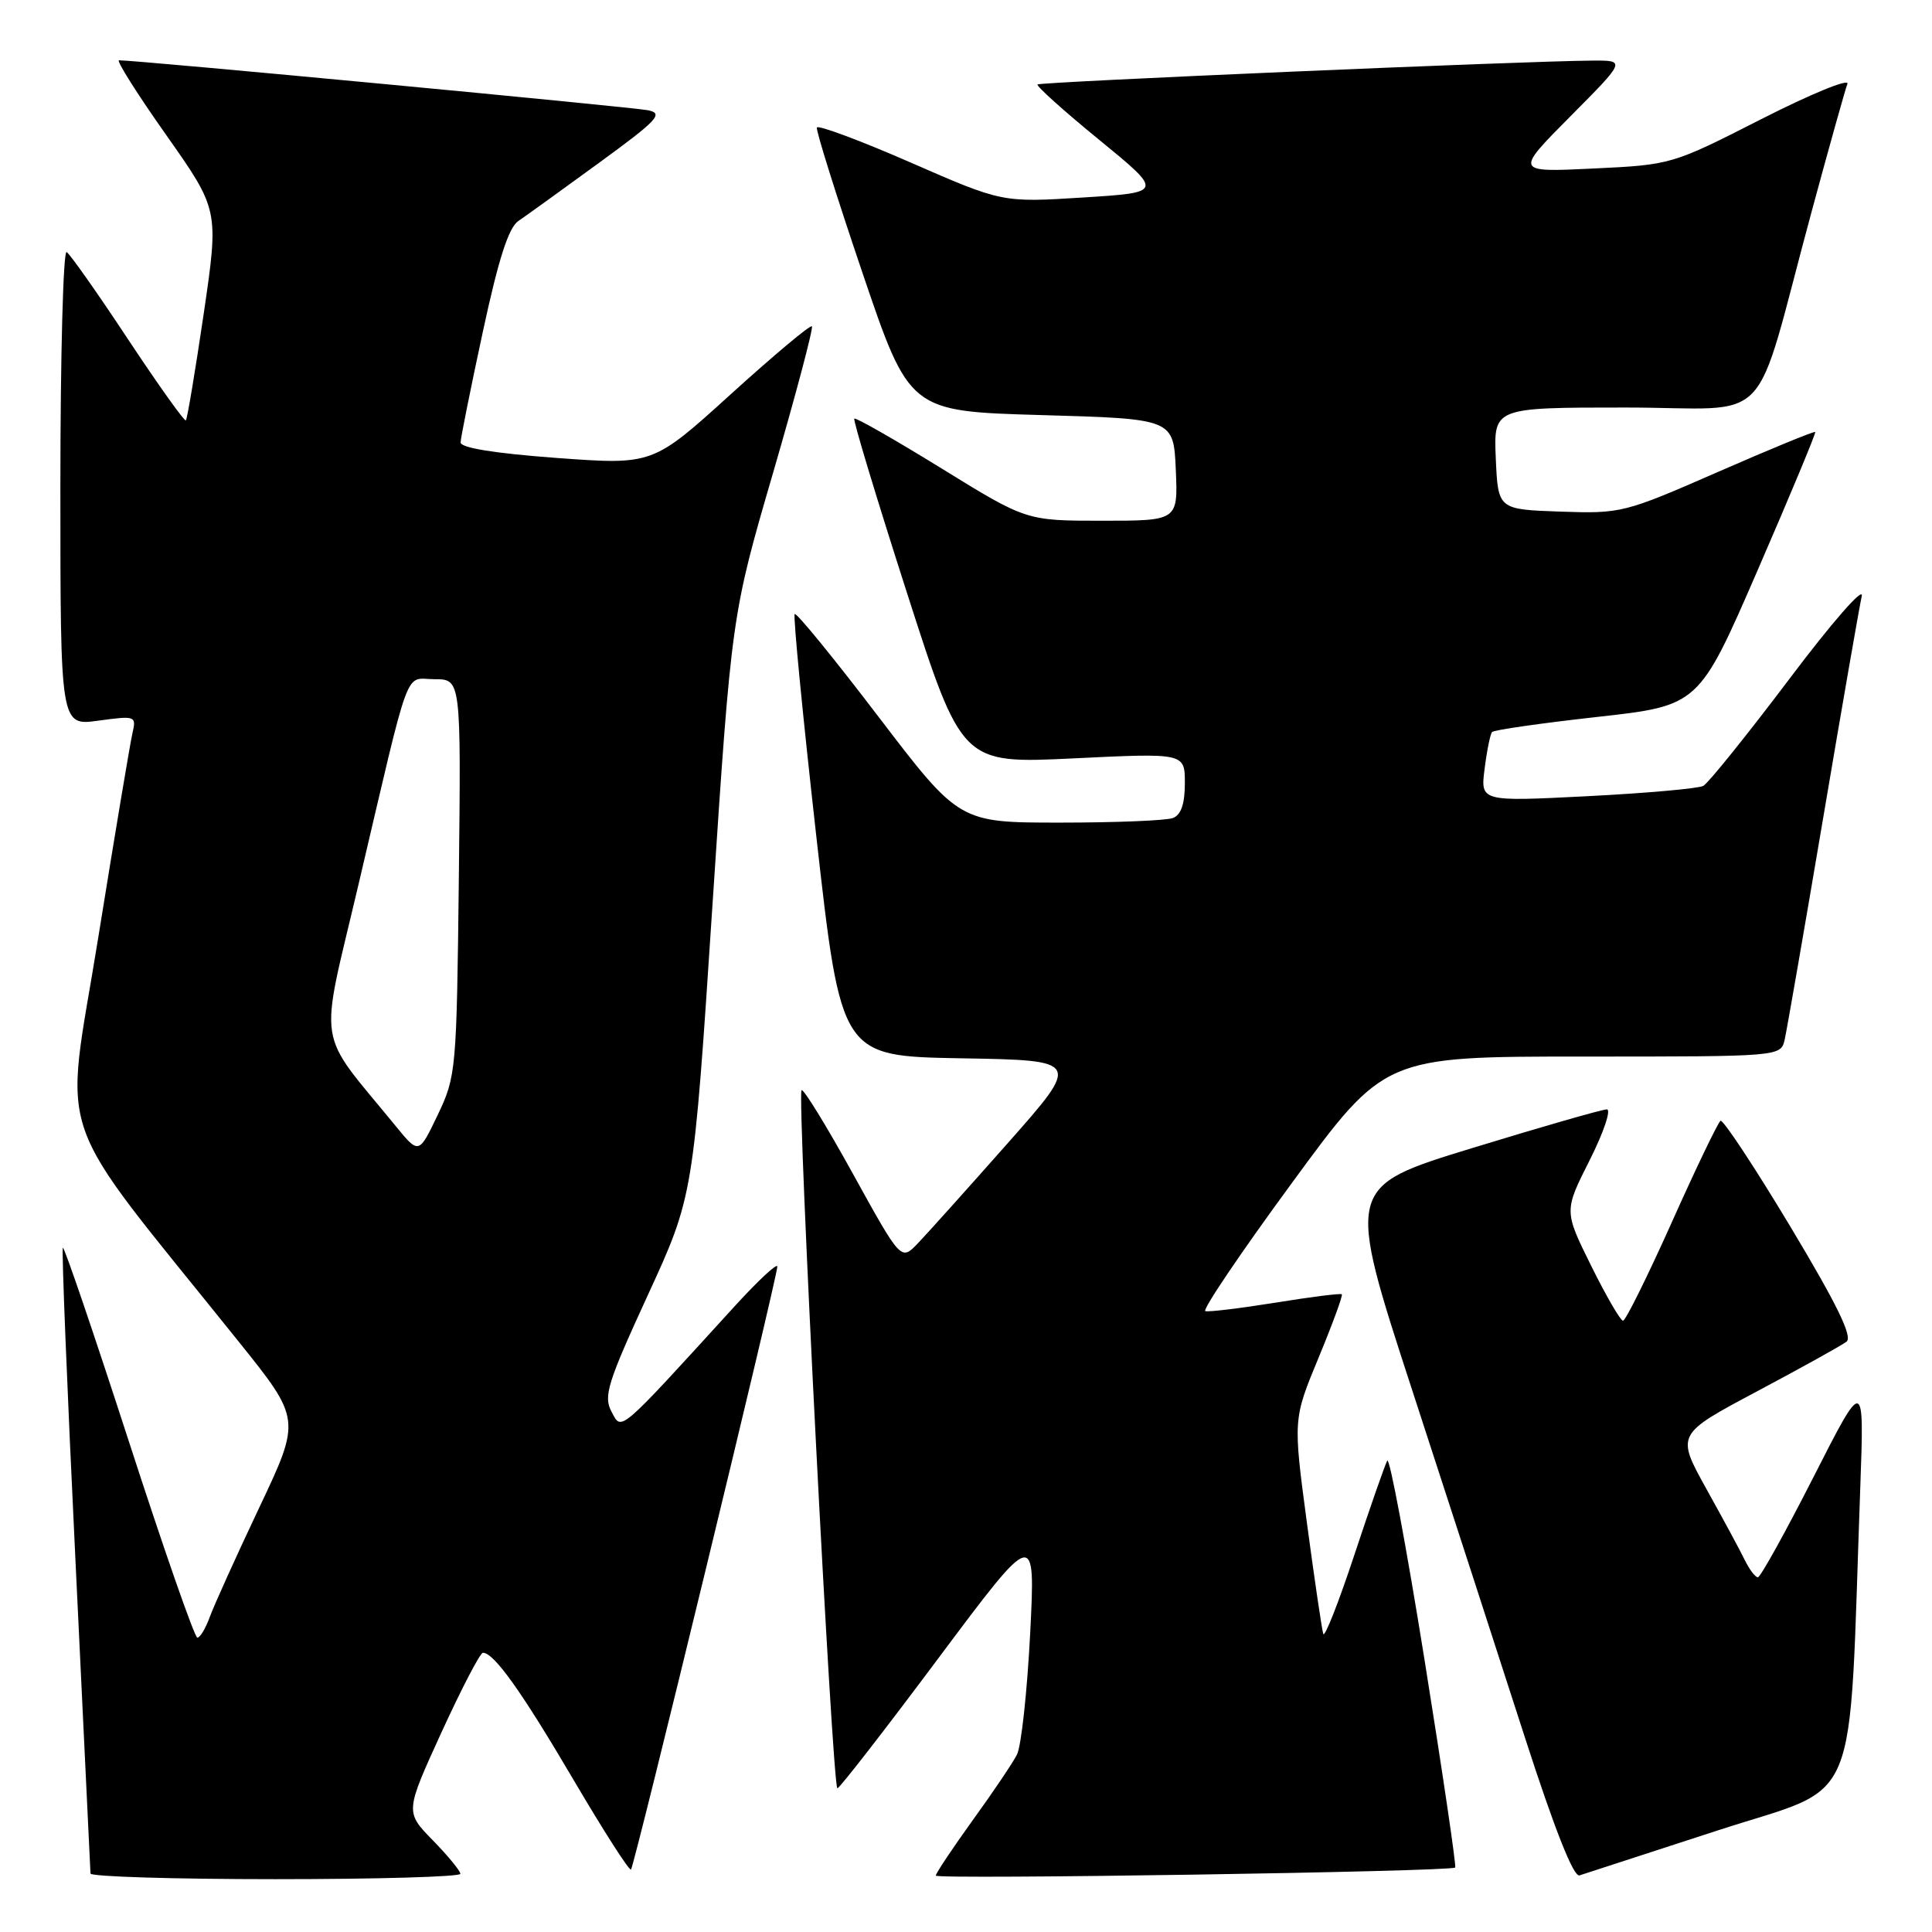 <?xml version="1.0" encoding="UTF-8" standalone="no"?>
<!DOCTYPE svg PUBLIC "-//W3C//DTD SVG 1.1//EN" "http://www.w3.org/Graphics/SVG/1.1/DTD/svg11.dtd" >
<svg xmlns="http://www.w3.org/2000/svg" xmlns:xlink="http://www.w3.org/1999/xlink" version="1.1" viewBox="0 0 256 256">
 <g >
 <path fill="currentColor"
d=" M 61.00 248.29 C 61.00 247.90 59.35 245.90 57.34 243.84 C 53.68 240.09 53.68 240.09 58.50 229.54 C 61.16 223.74 63.62 219.00 63.99 219.00 C 65.46 219.00 69.10 224.11 75.98 235.81 C 79.96 242.58 83.39 247.94 83.61 247.72 C 84.06 247.27 103.00 169.24 103.00 167.82 C 103.00 167.31 100.41 169.72 97.25 173.19 C 81.75 190.18 82.40 189.62 81.03 187.06 C 79.94 185.02 80.49 183.24 85.83 171.63 C 91.87 158.50 91.87 158.50 94.40 120.00 C 96.94 81.50 96.94 81.50 102.46 62.57 C 105.49 52.16 107.79 43.46 107.58 43.24 C 107.36 43.02 102.53 47.07 96.84 52.23 C 86.50 61.61 86.50 61.61 73.75 60.68 C 65.52 60.07 61.01 59.34 61.03 58.62 C 61.05 58.00 62.37 51.42 63.97 44.00 C 66.04 34.36 67.39 30.15 68.69 29.28 C 69.68 28.61 74.49 25.14 79.37 21.58 C 87.17 15.89 87.96 15.04 85.87 14.61 C 83.84 14.19 17.81 7.95 15.77 7.99 C 15.37 7.99 18.19 12.46 22.03 17.90 C 29.01 27.81 29.01 27.81 26.99 41.59 C 25.87 49.17 24.81 55.52 24.63 55.70 C 24.45 55.89 21.01 51.06 16.98 44.98 C 12.96 38.89 9.29 33.68 8.83 33.40 C 8.38 33.11 8.00 47.13 8.00 64.53 C 8.00 96.19 8.00 96.19 13.04 95.49 C 17.97 94.82 18.08 94.86 17.55 97.15 C 17.25 98.44 15.20 110.68 13.00 124.35 C 8.52 152.15 6.55 146.51 31.64 177.79 C 39.89 188.07 39.89 188.07 34.34 199.79 C 31.29 206.23 28.35 212.74 27.80 214.25 C 27.25 215.76 26.51 217.00 26.15 217.00 C 25.79 217.00 21.71 205.30 17.08 191.01 C 12.44 176.71 8.51 165.16 8.33 165.34 C 8.15 165.51 8.90 184.07 9.99 206.58 C 11.08 229.09 11.98 247.84 11.99 248.25 C 11.99 248.66 23.02 249.00 36.50 249.00 C 49.98 249.00 61.00 248.68 61.00 248.29 Z  M 192.82 247.46 C 192.99 247.32 191.16 234.91 188.75 219.89 C 186.34 204.88 184.12 193.02 183.82 193.54 C 183.52 194.07 181.56 199.68 179.47 206.00 C 177.38 212.32 175.52 217.05 175.34 216.50 C 175.16 215.95 174.18 209.32 173.17 201.77 C 171.34 188.05 171.34 188.05 174.72 179.90 C 176.57 175.43 177.96 171.64 177.80 171.50 C 177.63 171.35 173.68 171.85 169.00 172.61 C 164.32 173.36 160.14 173.87 159.71 173.73 C 159.27 173.59 164.44 165.94 171.19 156.74 C 183.45 140.00 183.45 140.00 209.71 140.00 C 235.96 140.00 235.96 140.00 236.48 137.75 C 236.76 136.51 239.05 123.35 241.56 108.50 C 244.07 93.65 246.38 80.38 246.69 79.00 C 247.01 77.59 242.81 82.38 237.08 89.99 C 231.48 97.41 226.36 103.77 225.70 104.13 C 225.04 104.49 218.12 105.10 210.33 105.50 C 196.16 106.22 196.16 106.22 196.72 101.86 C 197.02 99.46 197.47 97.28 197.70 97.00 C 197.94 96.72 204.20 95.83 211.62 95.00 C 225.11 93.50 225.11 93.50 232.92 75.50 C 237.22 65.60 240.64 57.38 240.53 57.24 C 240.41 57.10 234.62 59.48 227.65 62.53 C 215.22 67.97 214.80 68.07 206.73 67.79 C 198.50 67.50 198.50 67.50 198.20 60.75 C 197.91 54.00 197.91 54.00 215.38 54.00 C 235.39 54.00 232.07 57.50 240.06 28.00 C 242.37 19.47 244.50 11.87 244.79 11.11 C 245.08 10.34 239.96 12.44 233.41 15.77 C 221.55 21.81 221.46 21.84 211.11 22.33 C 200.72 22.83 200.72 22.83 208.09 15.41 C 215.45 8.00 215.45 8.00 210.97 8.03 C 201.85 8.09 137.82 10.85 137.48 11.19 C 137.28 11.39 140.95 14.69 145.64 18.52 C 154.17 25.50 154.17 25.50 143.49 26.17 C 132.80 26.84 132.80 26.84 120.65 21.53 C 113.97 18.61 108.38 16.53 108.24 16.90 C 108.10 17.26 110.80 25.88 114.24 36.03 C 120.50 54.50 120.50 54.50 138.00 55.00 C 155.50 55.50 155.50 55.50 155.80 62.25 C 156.09 69.00 156.09 69.00 146.04 69.00 C 135.99 69.00 135.99 69.00 124.76 62.07 C 118.58 58.26 113.38 55.29 113.20 55.47 C 113.01 55.65 116.15 66.02 120.16 78.50 C 127.45 101.20 127.45 101.20 142.22 100.49 C 157.00 99.77 157.00 99.77 157.00 103.78 C 157.00 106.51 156.50 107.98 155.42 108.39 C 154.55 108.73 147.82 109.00 140.47 109.00 C 127.11 109.00 127.11 109.00 116.41 94.98 C 110.53 87.26 105.53 81.14 105.30 81.36 C 105.08 81.59 106.37 94.86 108.17 110.86 C 111.45 139.95 111.45 139.95 127.34 140.23 C 143.24 140.50 143.24 140.50 133.51 151.50 C 128.16 157.55 122.79 163.53 121.59 164.78 C 119.39 167.07 119.39 167.07 113.02 155.54 C 109.52 149.20 106.46 144.21 106.21 144.46 C 105.59 145.08 110.30 237.01 110.96 236.96 C 111.26 236.94 117.28 229.18 124.35 219.71 C 137.21 202.50 137.21 202.50 136.50 216.50 C 136.10 224.20 135.32 231.40 134.75 232.50 C 134.19 233.60 131.54 237.53 128.86 241.23 C 126.19 244.94 124.00 248.22 124.00 248.53 C 124.00 249.06 192.17 248.01 192.82 247.46 Z  M 227.64 242.53 C 246.81 236.29 244.91 240.89 246.50 197.00 C 247.02 182.50 247.02 182.50 240.28 195.75 C 236.57 203.04 233.26 209.00 232.93 209.00 C 232.59 209.00 231.82 207.99 231.21 206.75 C 230.61 205.51 228.31 201.25 226.10 197.28 C 222.10 190.06 222.10 190.06 232.80 184.37 C 238.68 181.24 244.03 178.28 244.67 177.78 C 245.52 177.14 243.41 172.83 237.22 162.51 C 232.47 154.60 228.31 148.31 227.98 148.51 C 227.65 148.72 224.74 154.76 221.53 161.94 C 218.31 169.12 215.40 175.00 215.06 175.00 C 214.72 175.00 212.82 171.73 210.84 167.73 C 207.24 160.46 207.24 160.46 210.64 153.73 C 212.50 150.03 213.52 147.00 212.91 147.00 C 212.30 147.00 204.26 149.31 195.06 152.13 C 178.33 157.25 178.33 157.25 187.18 184.38 C 192.04 199.29 198.74 219.92 202.05 230.20 C 205.99 242.39 208.51 248.76 209.29 248.50 C 209.96 248.28 218.21 245.59 227.64 242.53 Z  M 52.45 149.23 C 41.76 136.15 42.27 139.44 47.47 117.34 C 54.55 87.20 53.51 90.00 57.59 90.00 C 61.09 90.00 61.09 90.00 60.80 116.25 C 60.51 141.89 60.44 142.62 58.00 147.73 C 55.50 152.96 55.50 152.96 52.45 149.23 Z "/>
</g>
</svg>